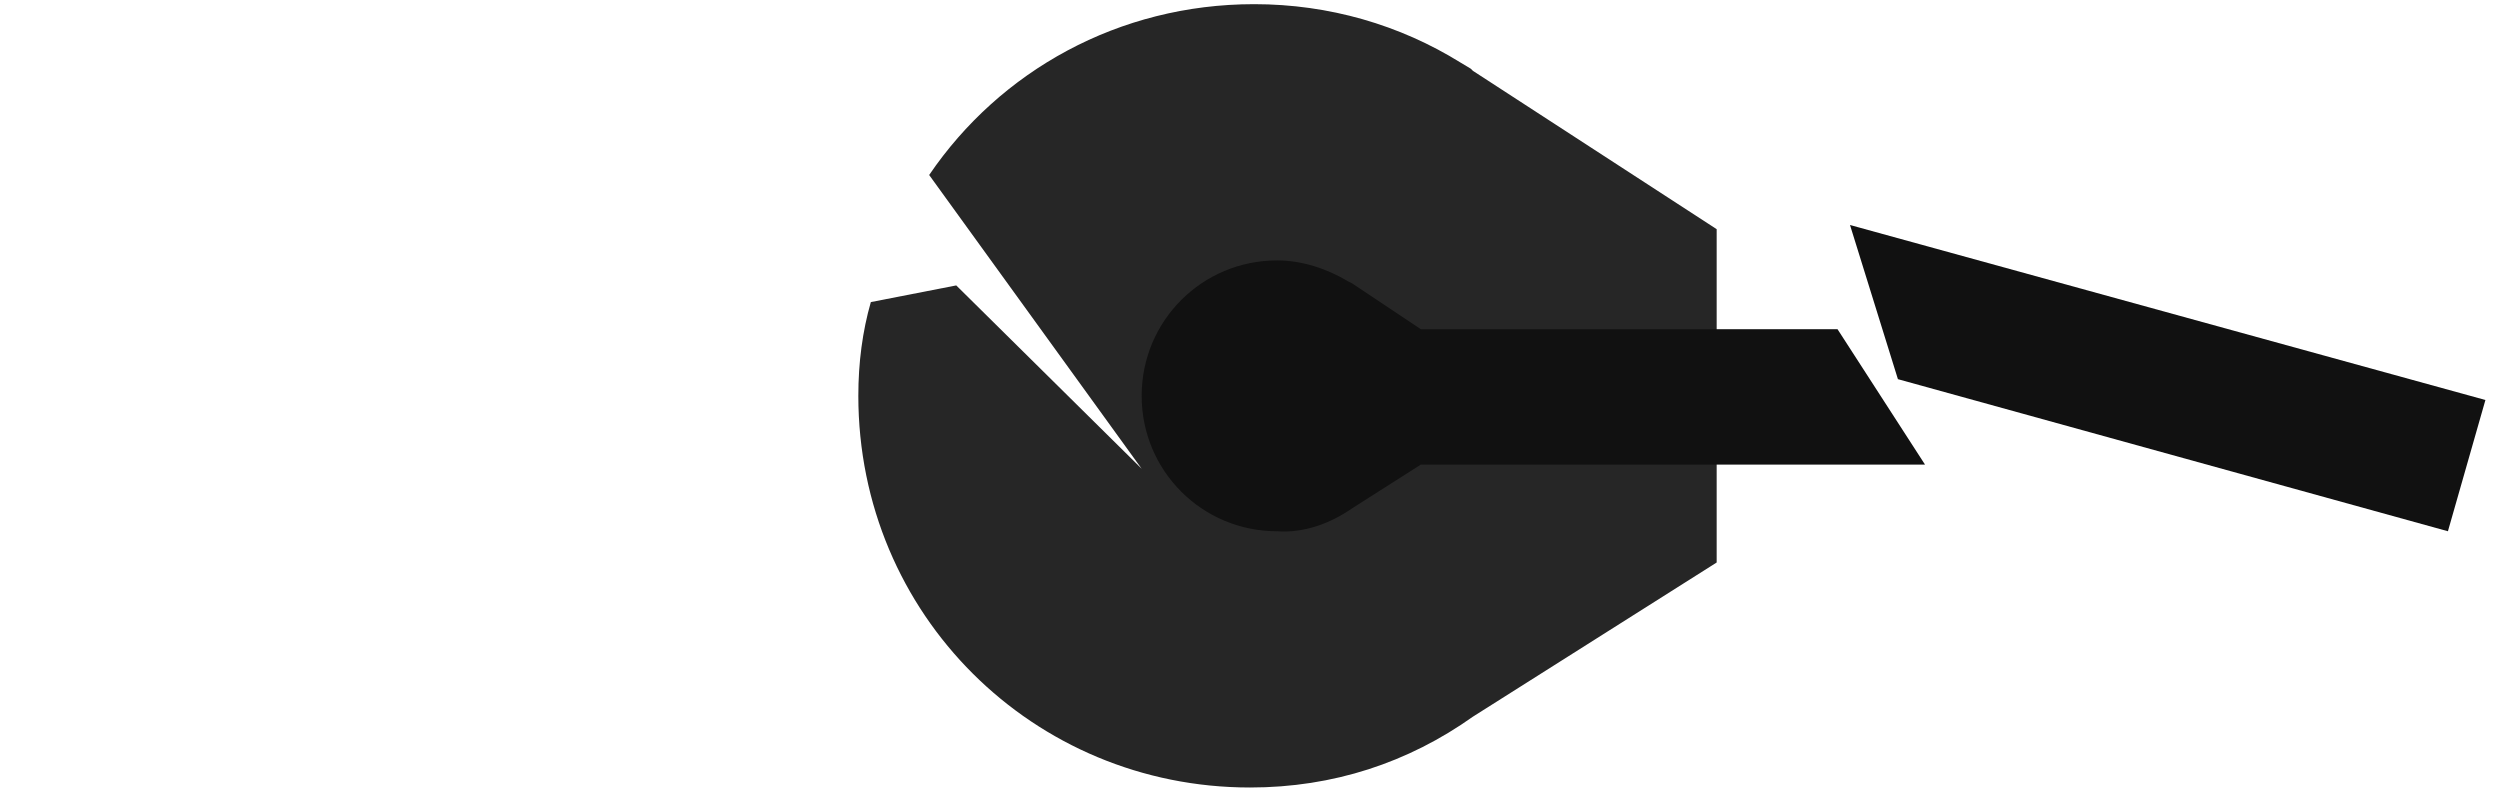 <?xml version="1.0" encoding="utf-8"?>
<!-- Generator: Adobe Illustrator 21.1.0, SVG Export Plug-In . SVG Version: 6.00 Build 0)  -->
<svg version="1.1" id="Layer_1" xmlns="http://www.w3.org/2000/svg" xmlns:xlink="http://www.w3.org/1999/xlink" x="0px" y="0px"
	 viewBox="0 0 120 38" style="enable-background:new 0 0 120 38;" xml:space="preserve">
<style type="text/css">
	.st0{fill:#262626;}
	.st1{fill:#111111;}
</style>
<path class="st0" d="M70.7,3.4l-0.1-0.1L70.1,3c-2.9-1.8-6.3-2.8-9.9-2.8c-6.5,0-12.2,3.2-15.6,8.2l10.2,14.1l-8.9-8.8l-4.1,0.8
	c-0.4,1.4-0.6,2.9-0.6,4.5c0,10.5,8.4,18.8,18.8,18.8c4,0,7.6-1.2,10.7-3.4L82.4,27V11L70.7,3.4z"/>
<path class="st1" d="M68.2,15.8l-3.3-2.2l-0.2-0.1c-1-0.6-2.2-1-3.4-1c-3.6,0-6.5,2.9-6.5,6.5s2.9,6.5,6.5,6.5
	c1.3,0.1,2.6-0.4,3.6-1.1l3.3-2.1h24.2l-4.2-6.5H68.2z"/>
<polygon class="st1" points="119.3,19.2 88.8,10.8 91.1,18.2 117.5,25.5 "/>
</svg>
